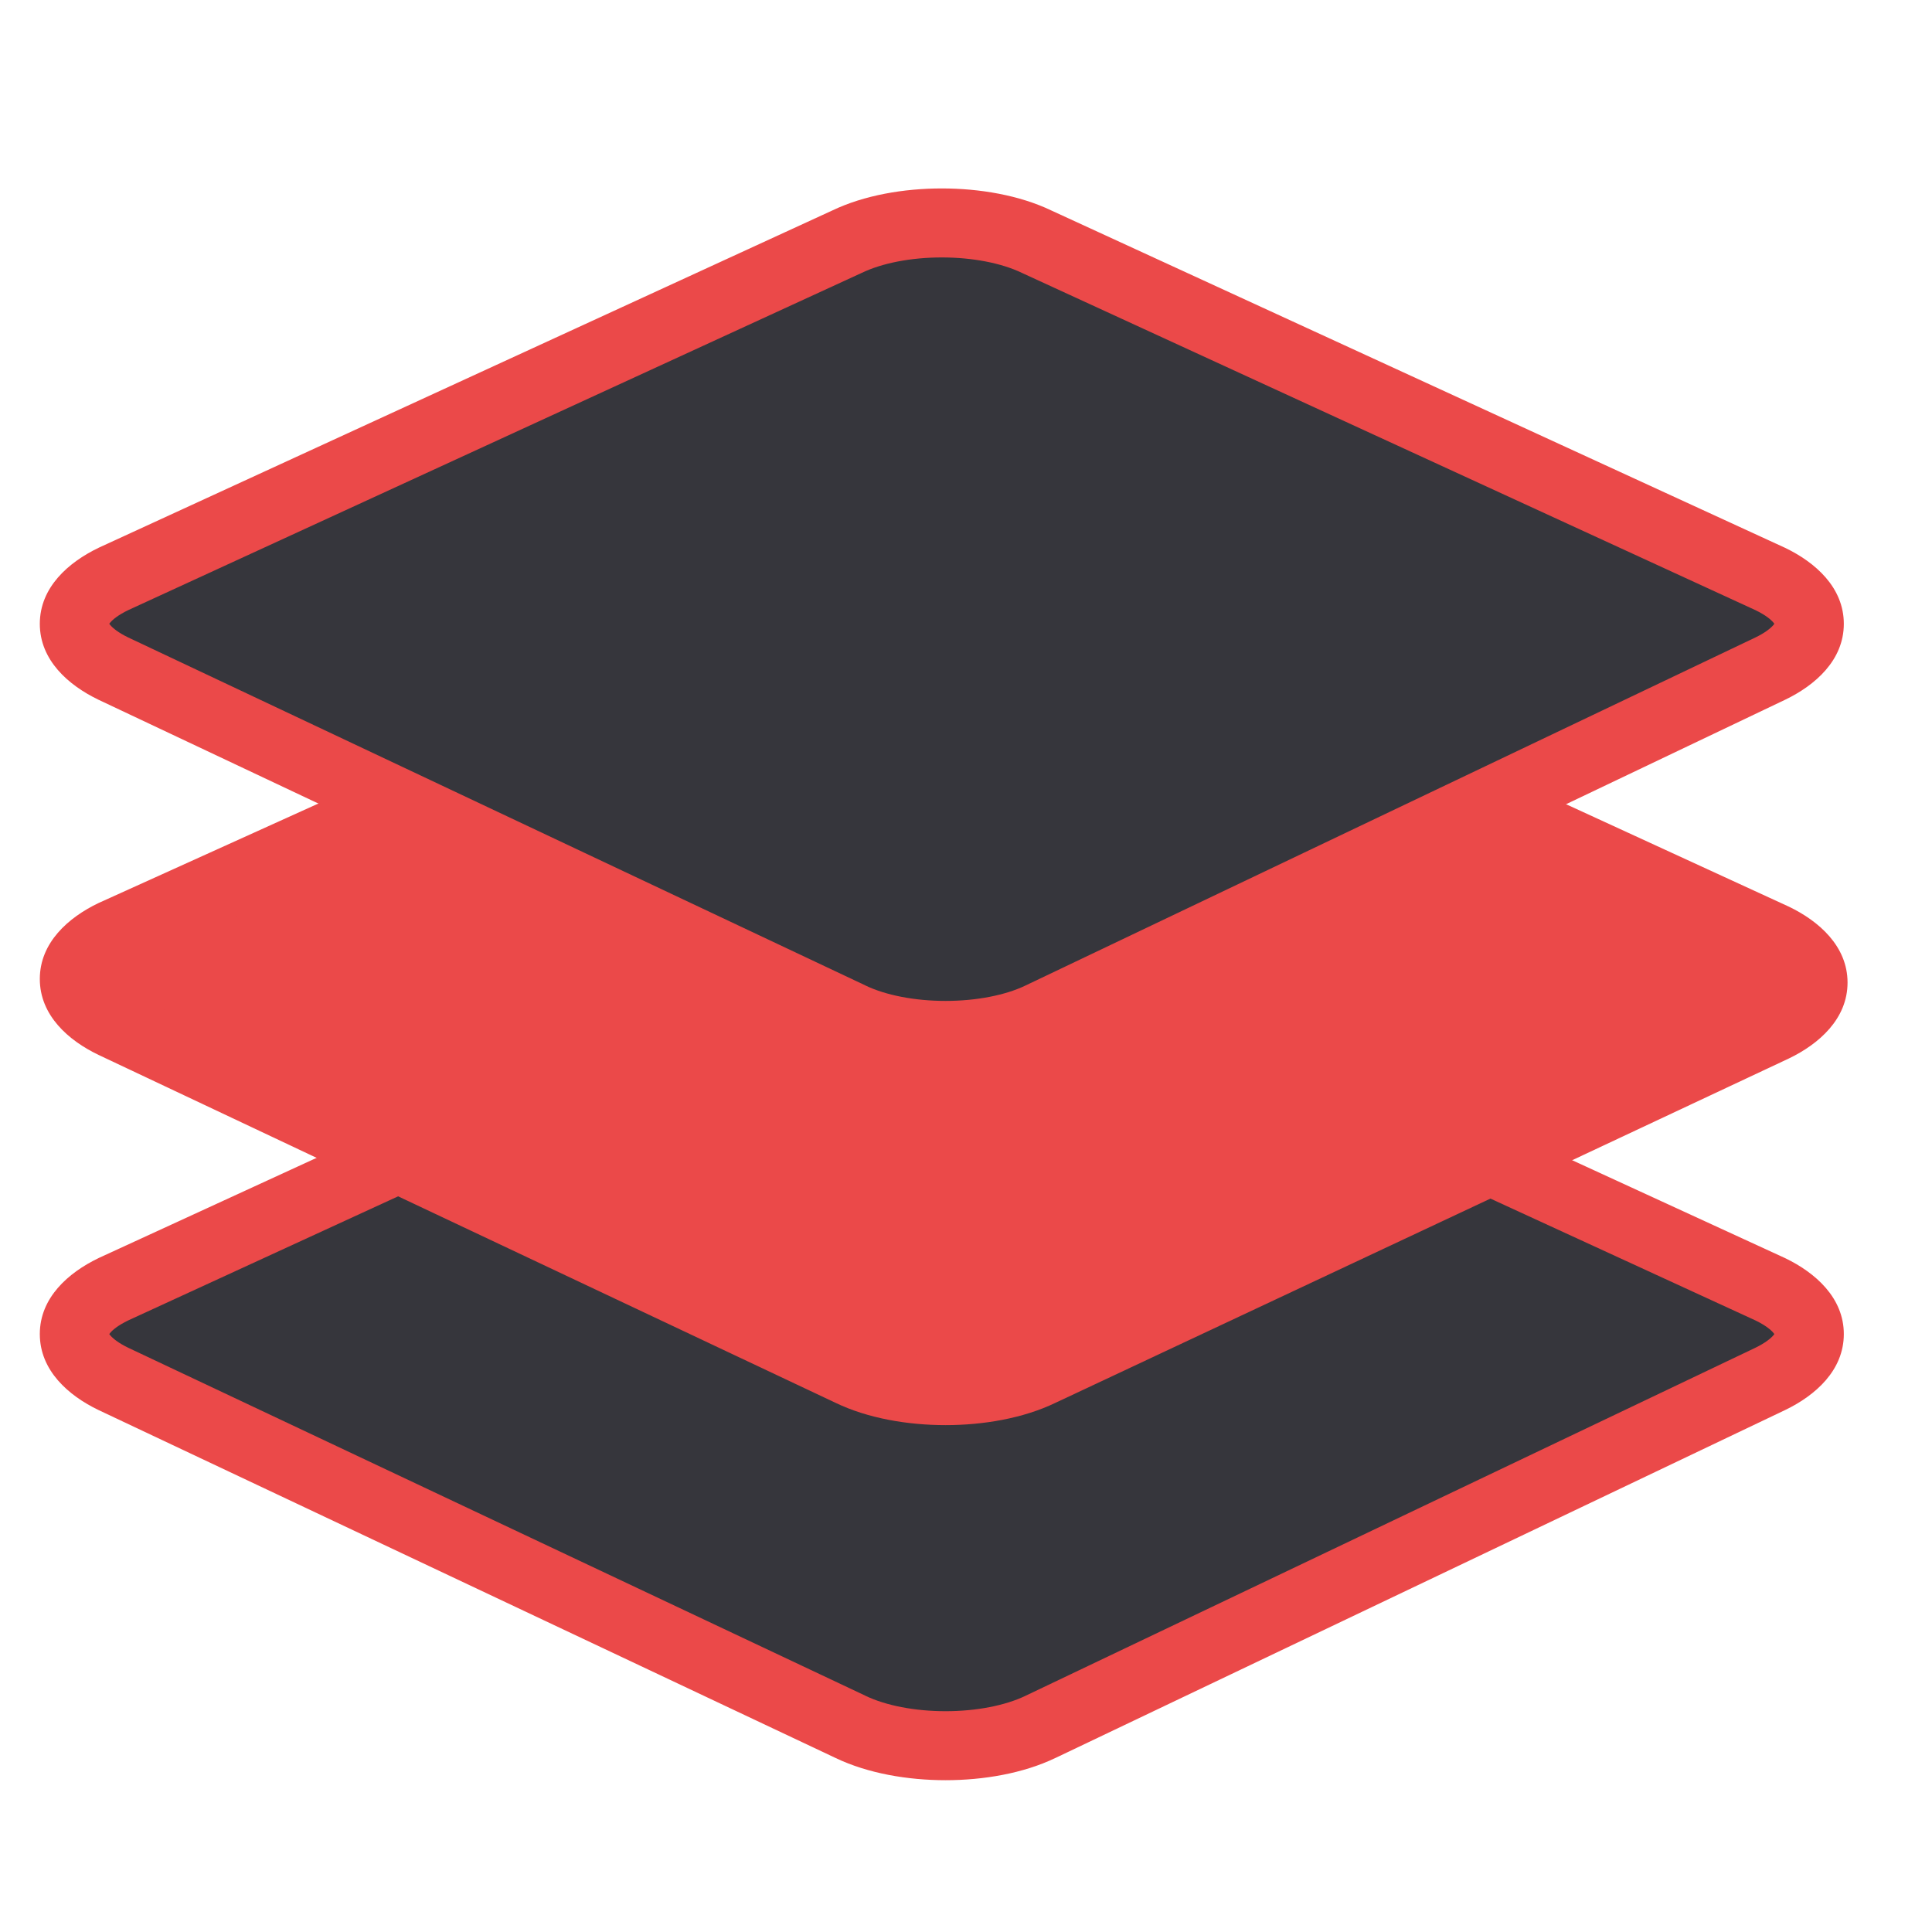 <svg width="28" height="28" viewBox="0 0 28 28" fill="none" xmlns="http://www.w3.org/2000/svg">
<path d="M15.079 25.027C14.324 25.391 13.083 25.391 12.328 25.027L1.644 19.984C0.888 19.62 0.888 19.048 1.644 18.684L12.274 13.797C13.029 13.434 14.27 13.434 15.025 13.797L25.655 18.684C26.411 19.048 26.411 19.62 25.655 19.984L15.079 25.027Z" fill="#36363C"/>
<path fill-rule="evenodd" clip-rule="evenodd" d="M14.649 24.125L24.685 19.339L14.6 14.702L14.591 14.698C14.387 14.6 14.046 14.524 13.649 14.524C13.253 14.524 12.912 14.6 12.708 14.698L12.7 14.702L2.617 19.338L12.761 24.126C12.966 24.225 13.307 24.3 13.704 24.3C14.1 24.3 14.441 24.225 14.645 24.126L14.649 24.125ZM1.644 18.684L12.274 13.797C13.029 13.434 14.27 13.434 15.025 13.797L25.655 18.684C26.411 19.048 26.411 19.62 25.655 19.984L15.079 25.027C14.324 25.391 13.083 25.391 12.328 25.027L1.644 19.984C0.888 19.62 0.888 19.048 1.644 18.684Z" fill="#eb4949"/>
<path d="M15.079 25.027C14.324 25.391 13.083 25.391 12.328 25.027L1.644 19.984C0.888 19.62 0.888 19.048 1.644 18.684L12.274 13.797C13.029 13.434 14.27 13.434 15.025 13.797L25.655 18.684C26.411 19.048 26.411 19.62 25.655 19.984L15.079 25.027Z" fill="#36363C"/>
<path fill-rule="evenodd" clip-rule="evenodd" d="M13.649 14.024C13.201 14.024 12.782 14.108 12.491 14.248L12.482 14.252L1.857 19.137C1.713 19.207 1.635 19.272 1.599 19.315C1.592 19.323 1.587 19.329 1.584 19.334C1.587 19.34 1.592 19.346 1.599 19.354C1.636 19.397 1.714 19.463 1.859 19.533L12.541 24.575L12.544 24.577C12.836 24.717 13.255 24.8 13.704 24.8C14.151 24.8 14.571 24.717 14.862 24.577L14.864 24.576L25.438 19.534C25.439 19.534 25.438 19.534 25.438 19.534C25.584 19.463 25.663 19.397 25.7 19.354C25.707 19.346 25.712 19.34 25.715 19.334C25.712 19.329 25.707 19.323 25.7 19.315C25.664 19.272 25.586 19.207 25.442 19.137L14.808 14.248C14.517 14.108 14.098 14.024 13.649 14.024ZM25.724 19.35C25.724 19.35 25.724 19.349 25.723 19.348L25.724 19.35ZM25.723 19.32C25.724 19.319 25.724 19.319 25.724 19.319L25.723 19.32ZM1.575 19.319C1.575 19.319 1.575 19.319 1.576 19.32L1.575 19.319ZM1.576 19.348C1.575 19.349 1.575 19.35 1.575 19.35L1.576 19.348ZM15.238 13.345C14.775 13.123 14.198 13.024 13.649 13.024C13.101 13.024 12.524 13.123 12.061 13.345L1.435 18.23L1.427 18.234C0.991 18.444 0.577 18.807 0.577 19.334C0.577 19.862 0.991 20.225 1.427 20.435L12.112 25.479C12.576 25.701 13.154 25.8 13.704 25.8C14.253 25.8 14.832 25.701 15.295 25.478C15.296 25.478 15.296 25.478 15.296 25.478L25.87 20.436L25.872 20.435C26.308 20.225 26.722 19.862 26.722 19.334C26.722 18.807 26.308 18.444 25.872 18.234L15.238 13.345Z" fill="#eb4949"/>
<path d="M15.079 19.881C14.324 20.245 13.083 20.245 12.328 19.881L1.644 14.838C0.888 14.474 0.888 13.902 1.644 13.538L12.328 8.703C13.083 8.339 14.324 8.339 15.079 8.703L25.709 13.59C26.465 13.954 26.465 14.526 25.709 14.89L15.079 19.881Z" fill="#eb4949"/>
<path fill-rule="evenodd" clip-rule="evenodd" d="M13.704 8.93C13.255 8.93 12.836 9.013 12.544 9.154L12.534 9.159L1.856 13.991C1.712 14.061 1.635 14.126 1.599 14.168C1.592 14.176 1.587 14.183 1.584 14.188C1.587 14.193 1.592 14.2 1.599 14.208C1.636 14.251 1.714 14.316 1.859 14.387L12.541 19.429L12.544 19.43C12.836 19.571 13.255 19.654 13.704 19.654C14.151 19.654 14.571 19.571 14.862 19.43L14.867 19.428L25.492 14.439C25.493 14.439 25.494 14.439 25.494 14.438C25.639 14.368 25.717 14.303 25.754 14.26C25.761 14.252 25.766 14.245 25.769 14.24C25.766 14.235 25.761 14.228 25.754 14.22C25.718 14.178 25.64 14.112 25.496 14.042L14.862 9.154C14.571 9.013 14.151 8.93 13.704 8.93ZM25.778 14.256C25.778 14.256 25.778 14.255 25.777 14.254L25.778 14.256ZM25.777 14.226C25.778 14.225 25.778 14.224 25.778 14.224L25.777 14.226ZM1.575 14.172C1.575 14.172 1.575 14.173 1.576 14.174L1.575 14.172ZM1.576 14.202C1.575 14.203 1.575 14.204 1.575 14.204L1.576 14.202ZM15.292 8.251C14.829 8.028 14.252 7.93 13.704 7.93C13.155 7.93 12.579 8.028 12.116 8.25L1.438 13.083L1.427 13.088C0.991 13.297 0.577 13.661 0.577 14.188C0.577 14.715 0.991 15.079 1.427 15.288L12.112 20.332C12.576 20.555 13.154 20.654 13.704 20.654C14.253 20.654 14.83 20.555 15.294 20.332C15.295 20.332 15.296 20.332 15.296 20.331L25.922 15.342L25.926 15.34C26.361 15.131 26.776 14.767 26.776 14.24C26.776 13.713 26.361 13.349 25.926 13.14L15.292 8.251Z" fill="#eb4949"/>
<path d="M15.079 14.733C14.324 15.097 13.083 15.097 12.328 14.733L1.644 9.69C0.888 9.326 0.888 8.755 1.644 8.391L12.274 3.504C13.029 3.14 14.27 3.14 15.025 3.504L25.655 8.391C26.411 8.755 26.411 9.326 25.655 9.69L15.079 14.733Z" fill="#36363C"/>
<path fill-rule="evenodd" clip-rule="evenodd" d="M14.649 13.831L24.685 9.045L14.6 4.408L14.591 4.405C14.387 4.306 14.046 4.231 13.649 4.231C13.253 4.231 12.912 4.306 12.708 4.405L12.7 4.408L2.617 9.044L12.761 13.832C12.966 13.931 13.307 14.006 13.704 14.006C14.1 14.006 14.441 13.931 14.645 13.832L14.649 13.831ZM1.644 8.391L12.274 3.504C13.029 3.14 14.27 3.14 15.025 3.504L25.655 8.391C26.411 8.755 26.411 9.326 25.655 9.69L15.079 14.733C14.324 15.097 13.083 15.097 12.328 14.733L1.644 9.69C0.888 9.326 0.888 8.755 1.644 8.391Z" fill="#eb4949"/>
<path d="M15.079 14.733C14.324 15.097 13.083 15.097 12.328 14.733L1.644 9.69C0.888 9.326 0.888 8.755 1.644 8.391L12.274 3.504C13.029 3.14 14.27 3.14 15.025 3.504L25.655 8.391C26.411 8.755 26.411 9.326 25.655 9.69L15.079 14.733Z" fill="#36363C"/>
<path fill-rule="evenodd" clip-rule="evenodd" d="M13.649 3.731C13.201 3.731 12.782 3.814 12.491 3.954L12.482 3.958L1.857 8.843C1.713 8.913 1.635 8.978 1.599 9.021C1.592 9.029 1.587 9.035 1.584 9.041C1.587 9.046 1.592 9.052 1.599 9.06C1.636 9.103 1.714 9.169 1.859 9.239L12.541 14.281L12.544 14.283C12.836 14.423 13.255 14.506 13.704 14.506C14.151 14.506 14.571 14.423 14.862 14.283L14.864 14.282L25.438 9.24C25.439 9.24 25.438 9.24 25.438 9.24C25.584 9.17 25.663 9.103 25.7 9.06C25.707 9.052 25.712 9.046 25.715 9.041C25.712 9.035 25.707 9.029 25.7 9.021C25.664 8.978 25.586 8.913 25.442 8.843L14.808 3.954C14.517 3.814 14.098 3.731 13.649 3.731ZM25.724 9.056C25.724 9.056 25.724 9.056 25.723 9.054L25.724 9.056ZM25.723 9.027C25.724 9.025 25.724 9.025 25.724 9.025L25.723 9.027ZM1.575 9.025C1.575 9.025 1.575 9.025 1.576 9.027L1.575 9.025ZM1.576 9.054C1.575 9.056 1.575 9.056 1.575 9.056L1.576 9.054ZM15.238 3.051C14.775 2.829 14.198 2.731 13.649 2.731C13.101 2.731 12.524 2.829 12.061 3.051L1.435 7.936L1.427 7.94C0.991 8.15 0.577 8.513 0.577 9.041C0.577 9.568 0.991 9.931 1.427 10.141L12.112 15.185C12.576 15.408 13.154 15.506 13.704 15.506C14.253 15.506 14.832 15.408 15.295 15.184C15.296 15.184 15.296 15.184 15.296 15.184L25.87 10.142L25.872 10.141C26.308 9.931 26.722 9.568 26.722 9.041C26.722 8.513 26.308 8.15 25.872 7.94L15.238 3.051Z" fill="#eb4949"/>
</svg>
